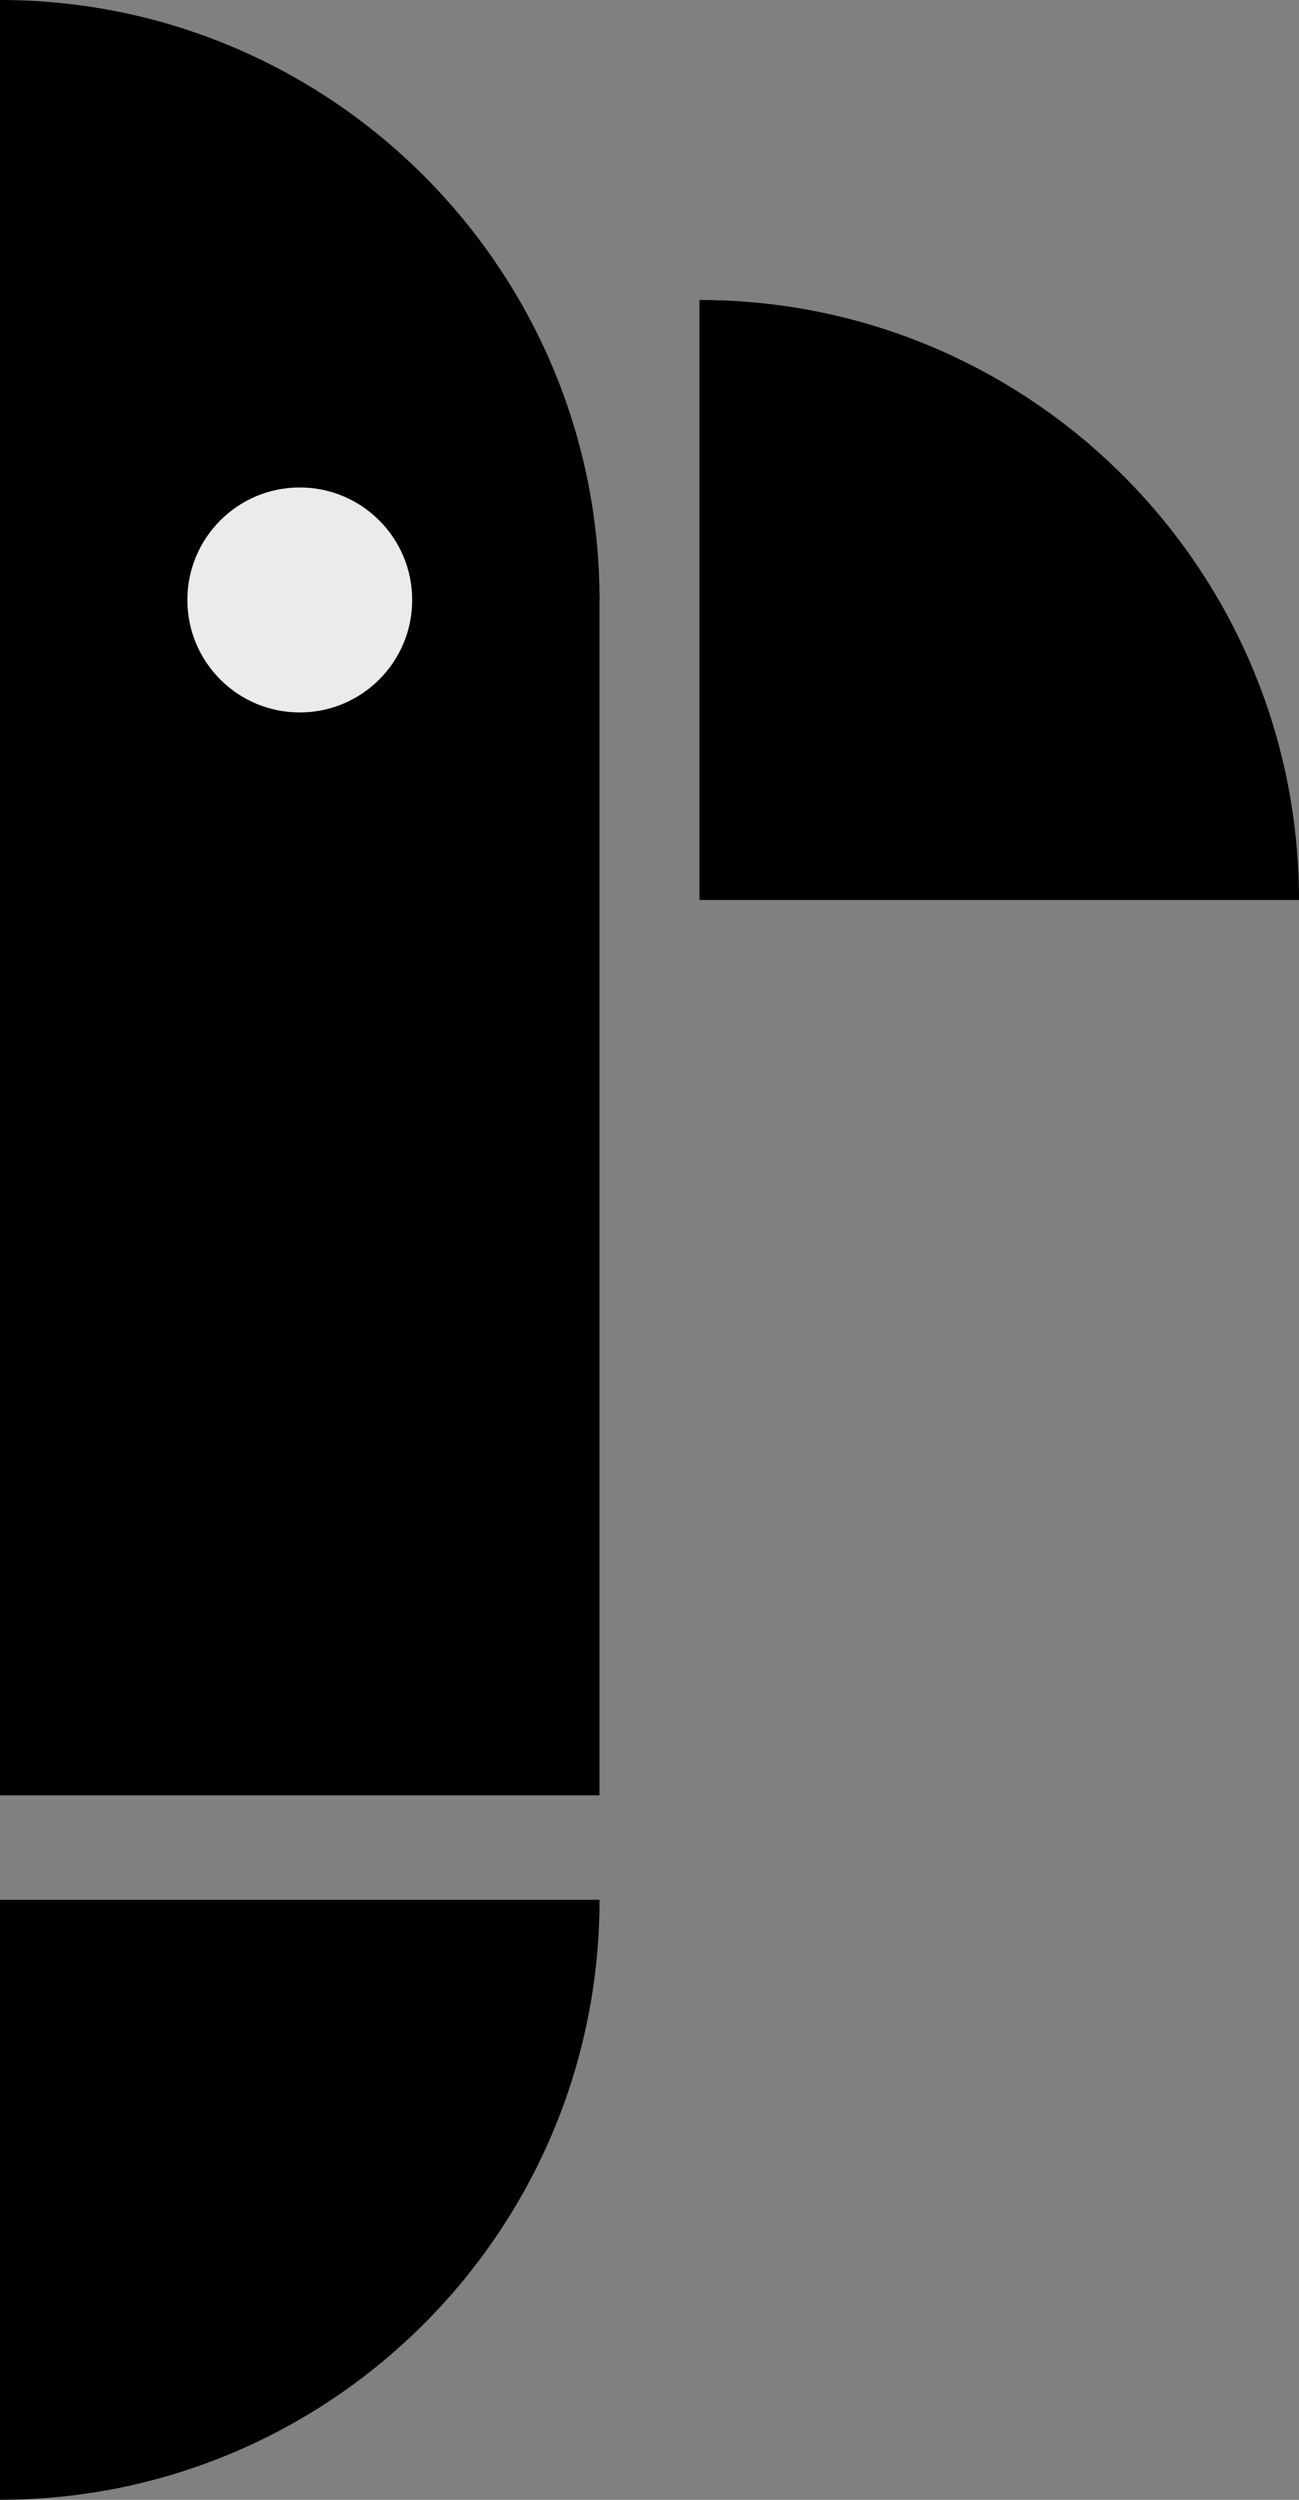 <svg clip-rule="evenodd" fill-rule="evenodd" stroke-linejoin="round" stroke-miterlimit="2" viewBox="0 0 52 100" xmlns="http://www.w3.org/2000/svg"><rect x="0" y="0" width="52" height="100" fill="#808080" stroke="none"/><path d="m208 1504v-32c17.661 0 32 14.34 32 32z" transform="matrix(.75 0 0 -.75 -156 1203.997)"/><path d="m208 1504v-32c17.661 0 32 14.34 32 32z" transform="matrix(.75 0 0 .75 -128 -1092)"/><path d="m208 1504v-32c17.661 0 32 14.34 32 32z" transform="matrix(.75 0 0 .75 -156 -1104)"/><path d="m992 1034.32h24v58.668h-24z" transform="matrix(1 0 0 .818 -992.003 -822.247)"/><circle cx="12" cy="24" fill="#ebebeb" r="4.5" stroke-width="1.125"/></svg>